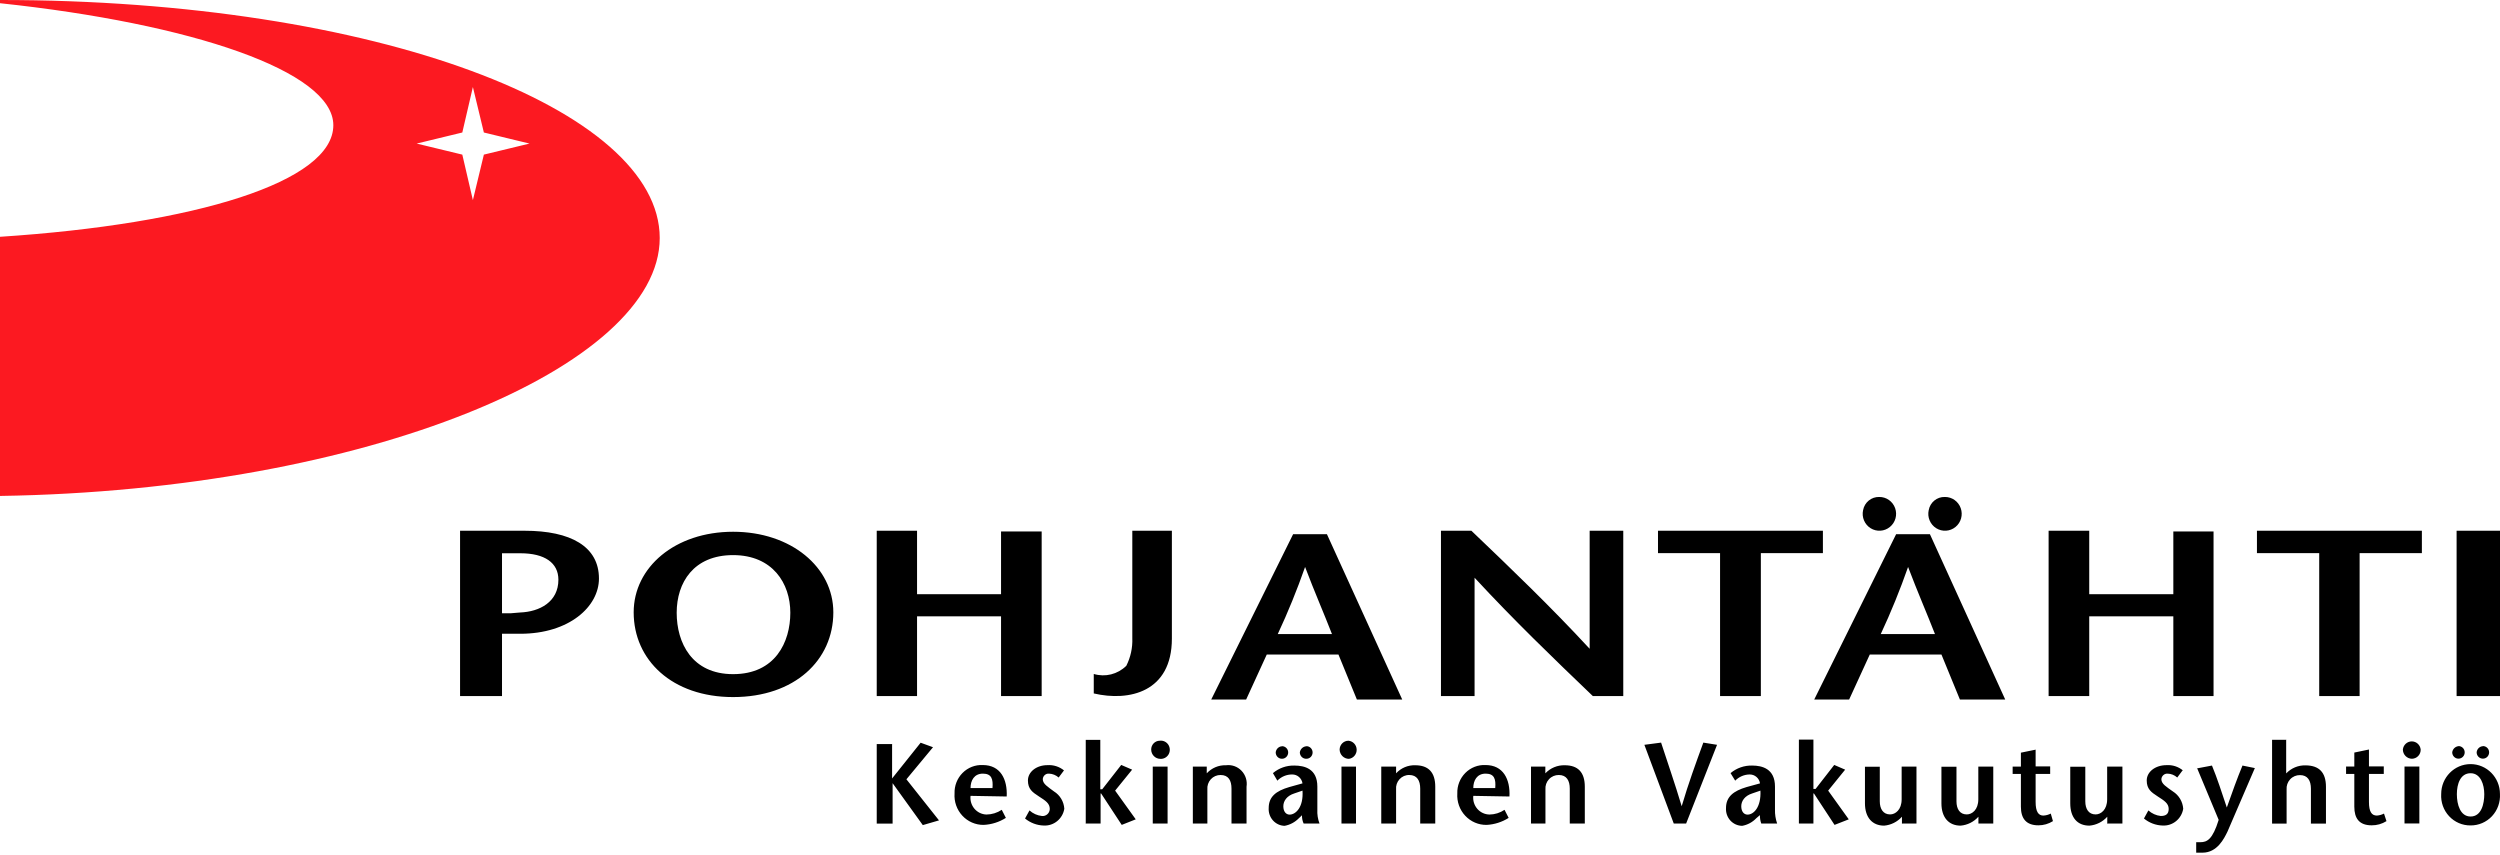 <?xml version="1.0" encoding="UTF-8"?>
<svg width="117px" height="40px" viewBox="0 0 117 40" version="1.1" xmlns="http://www.w3.org/2000/svg" xmlns:xlink="http://www.w3.org/1999/xlink">
    <!-- Generator: Sketch 52.3 (67297) - http://www.bohemiancoding.com/sketch -->
    <title>Cropped/Pohjantähti</title>
    <desc>Created with Sketch.</desc>
    <g id="Page-1" stroke="none" stroke-width="1" fill="none" fill-rule="evenodd">
        <g id="Optical/Pohjantähti">
            <g id="Cropped/Pohjantähti">
                <path d="M41.774,34.823 L41.75,34.828 L41.75,36.432 L43.086,34.759 L43.665,34.97 L42.42,36.471 L43.945,38.394 L43.187,38.615 L41.774,36.653 L41.774,38.546 L41.031,38.546 L41.031,34.823 L41.774,34.823 Z M47.114,37.276 L45.421,37.246 C45.396,37.464 45.463,37.683 45.604,37.849 C45.745,38.014 45.948,38.113 46.164,38.12 C46.419,38.118 46.669,38.041 46.882,37.899 L47.075,38.277 C46.761,38.475 46.403,38.588 46.033,38.605 C45.656,38.609 45.294,38.452 45.036,38.172 C44.778,37.893 44.646,37.516 44.673,37.133 C44.661,36.774 44.796,36.427 45.047,36.174 C45.298,35.921 45.642,35.787 45.995,35.804 C46.82,35.804 47.152,36.466 47.114,37.276 Z M45.421,36.883 L46.448,36.883 C46.482,36.466 46.41,36.206 46,36.206 C45.59,36.206 45.421,36.53 45.421,36.883 Z M49.8,36.059 L49.791,36.059 L49.545,36.388 C49.42,36.277 49.262,36.213 49.096,36.206 C49.023,36.199 48.95,36.223 48.895,36.272 C48.839,36.321 48.806,36.391 48.802,36.466 C48.802,36.687 49.034,36.819 49.328,37.04 C49.609,37.214 49.789,37.516 49.81,37.85 C49.732,38.323 49.317,38.661 48.845,38.635 C48.527,38.626 48.22,38.51 47.972,38.306 L48.18,37.928 C48.341,38.074 48.544,38.165 48.759,38.188 C48.852,38.199 48.945,38.17 49.016,38.107 C49.086,38.045 49.128,37.955 49.13,37.86 C49.13,37.595 48.923,37.467 48.619,37.271 C48.315,37.075 48.107,36.927 48.107,36.525 C48.107,36.123 48.508,35.809 49.019,35.809 C49.301,35.789 49.58,35.879 49.8,36.059 Z M50.828,38.541 L50.813,38.551 L50.813,34.626 L51.494,34.626 L51.494,36.937 L51.585,36.937 L52.473,35.799 L52.984,36.02 L52.188,37.001 L53.153,38.345 L52.497,38.605 L51.532,37.133 L51.508,37.133 L51.508,38.541 L50.828,38.541 Z M53.949,35.877 L54.643,35.877 L54.643,38.541 L53.949,38.541 L53.949,35.877 Z M54.296,35.514 L54.301,35.514 C54.068,35.512 53.879,35.32 53.876,35.083 C53.874,34.974 53.914,34.869 53.989,34.79 C54.063,34.712 54.165,34.667 54.272,34.666 C54.431,34.644 54.588,34.717 54.677,34.852 C54.765,34.988 54.77,35.164 54.69,35.304 C54.609,35.445 54.456,35.527 54.296,35.514 Z M56.505,35.877 L56.476,35.877 L56.476,36.191 C56.708,35.94 57.035,35.802 57.373,35.814 C57.643,35.778 57.913,35.873 58.103,36.071 C58.293,36.269 58.38,36.546 58.338,36.819 L58.338,38.541 L57.634,38.541 L57.634,36.908 C57.634,36.53 57.494,36.27 57.123,36.27 C56.95,36.268 56.784,36.34 56.666,36.469 C56.549,36.598 56.49,36.772 56.505,36.947 L56.505,38.541 L55.825,38.541 L55.825,35.877 L56.505,35.877 Z M59.997,34.926 L59.997,34.921 C60.157,34.921 60.287,35.053 60.287,35.215 C60.287,35.378 60.157,35.51 59.997,35.51 C59.919,35.511 59.843,35.48 59.788,35.423 C59.733,35.367 59.702,35.29 59.703,35.21 C59.72,35.055 59.844,34.934 59.997,34.926 Z M61.141,34.926 L61.141,34.921 C61.301,34.921 61.43,35.053 61.43,35.215 C61.43,35.378 61.301,35.51 61.141,35.51 C61.06,35.514 60.982,35.484 60.923,35.427 C60.865,35.371 60.832,35.292 60.832,35.21 C60.855,35.053 60.984,34.933 61.141,34.926 Z M60.933,38.149 L60.924,38.164 L60.784,38.296 C60.603,38.481 60.37,38.604 60.118,38.649 C59.909,38.643 59.712,38.551 59.572,38.393 C59.432,38.236 59.361,38.027 59.375,37.815 C59.375,37.29 59.713,37.016 60.34,36.834 L60.957,36.662 C60.921,36.421 60.716,36.243 60.475,36.245 C60.215,36.243 59.964,36.347 59.78,36.535 L59.573,36.182 C59.855,35.945 60.211,35.819 60.576,35.828 C61.049,35.828 61.652,35.976 61.652,36.81 L61.652,37.889 C61.64,38.111 61.674,38.334 61.753,38.541 L61.01,38.541 C60.954,38.419 60.928,38.284 60.933,38.149 Z M60.957,37.001 L60.572,37.133 C60.229,37.241 60.06,37.482 60.06,37.732 C60.06,37.982 60.186,38.124 60.354,38.124 C60.634,38.124 61.01,37.786 60.957,37.001 Z M62.781,35.877 L63.461,35.877 L63.461,38.541 L62.781,38.541 L62.781,35.877 Z M63.128,35.514 L63.133,35.514 C62.896,35.515 62.702,35.324 62.694,35.083 C62.696,34.854 62.879,34.668 63.104,34.666 C63.318,34.682 63.486,34.86 63.492,35.079 C63.498,35.298 63.341,35.486 63.128,35.514 Z M65.337,35.877 L65.337,36.191 C65.568,35.94 65.896,35.802 66.234,35.814 C66.847,35.814 67.17,36.142 67.17,36.819 L67.17,38.541 L66.466,38.541 L66.466,36.908 C66.466,36.53 66.316,36.27 65.955,36.27 C65.781,36.266 65.615,36.338 65.497,36.468 C65.379,36.597 65.321,36.771 65.337,36.947 L65.337,38.541 L64.643,38.541 L64.643,35.877 L65.337,35.877 Z M70.643,37.276 L68.95,37.246 C68.925,37.467 68.994,37.687 69.138,37.854 C69.282,38.02 69.489,38.117 69.707,38.12 C69.958,38.118 70.203,38.041 70.412,37.899 L70.605,38.277 C70.295,38.473 69.941,38.586 69.577,38.605 C69.198,38.612 68.833,38.456 68.572,38.176 C68.311,37.897 68.177,37.518 68.202,37.133 C68.19,36.774 68.326,36.427 68.577,36.174 C68.828,35.921 69.171,35.787 69.524,35.804 C70.349,35.804 70.682,36.466 70.643,37.276 Z M68.95,36.883 L69.977,36.883 C70.011,36.466 69.939,36.206 69.529,36.206 C69.119,36.206 68.95,36.53 68.95,36.883 Z M72.351,35.877 L72.322,35.877 L72.322,36.191 C72.56,35.941 72.891,35.804 73.233,35.814 C73.846,35.814 74.169,36.142 74.169,36.819 L74.169,38.541 L73.465,38.541 L73.465,36.908 C73.465,36.53 73.315,36.27 72.954,36.27 C72.779,36.267 72.612,36.338 72.493,36.467 C72.373,36.596 72.313,36.77 72.327,36.947 L72.327,38.541 L71.651,38.541 L71.651,35.877 L72.351,35.877 Z M78.911,38.541 L78.332,38.541 L76.957,34.857 L77.739,34.754 C78.047,35.706 78.38,36.648 78.703,37.732 C79.022,36.648 79.369,35.706 79.716,34.754 L80.358,34.857 L78.911,38.541 Z M82.364,38.149 L82.345,38.164 L82.191,38.296 C82.014,38.481 81.784,38.604 81.535,38.649 C81.323,38.647 81.122,38.556 80.979,38.399 C80.836,38.241 80.763,38.03 80.777,37.815 C80.777,37.29 81.125,37.016 81.742,36.834 L82.369,36.662 C82.333,36.421 82.127,36.243 81.887,36.245 C81.631,36.247 81.387,36.351 81.207,36.535 L80.99,36.182 C81.274,35.944 81.634,35.818 82.003,35.828 C82.466,35.828 83.069,35.976 83.069,36.81 L83.069,37.889 C83.063,38.111 83.097,38.332 83.17,38.541 L82.427,38.541 C82.382,38.416 82.361,38.283 82.364,38.149 Z M82.388,37.001 L82.003,37.133 C81.66,37.241 81.491,37.482 81.491,37.732 C81.491,37.982 81.617,38.124 81.786,38.124 C82.065,38.124 82.427,37.786 82.388,37.001 Z M84.212,38.541 L84.188,38.537 L84.188,34.612 L84.868,34.612 L84.868,36.922 L84.969,36.922 L85.842,35.799 L86.353,36.02 L85.558,37.001 L86.522,38.345 L85.857,38.605 L84.892,37.133 L84.868,37.133 L84.868,38.541 L84.212,38.541 Z M89.035,38.541 L89.011,38.551 L89.011,38.223 C88.795,38.464 88.497,38.613 88.177,38.64 C87.627,38.64 87.28,38.262 87.28,37.595 L87.28,35.882 L87.974,35.882 L87.974,37.501 C87.974,37.864 88.138,38.115 88.457,38.115 C88.703,38.115 88.997,37.899 88.997,37.408 L88.997,35.877 L89.691,35.877 L89.691,38.541 L89.035,38.541 Z M92.59,38.541 L92.59,38.551 L92.59,38.223 C92.374,38.464 92.076,38.613 91.756,38.64 C91.206,38.64 90.859,38.262 90.859,37.595 L90.859,35.882 L91.563,35.882 L91.563,37.501 C91.563,37.864 91.722,38.115 92.045,38.115 C92.291,38.115 92.585,37.899 92.585,37.408 L92.585,35.877 L93.285,35.877 L93.285,38.541 L92.59,38.541 Z M95.272,35.083 L95.267,35.073 L95.267,35.868 L95.948,35.868 L95.948,36.221 L95.267,36.221 L95.267,37.531 C95.267,37.987 95.398,38.169 95.629,38.169 C95.75,38.163 95.868,38.131 95.976,38.075 L96.078,38.429 C95.874,38.558 95.638,38.626 95.398,38.625 C94.819,38.625 94.578,38.301 94.578,37.752 L94.578,36.221 L94.192,36.221 L94.192,35.877 L94.578,35.877 L94.578,35.225 L95.272,35.083 Z M98.649,38.541 L98.62,38.551 L98.62,38.223 C98.404,38.464 98.105,38.613 97.785,38.64 C97.221,38.64 96.888,38.262 96.888,37.595 L96.888,35.882 L97.592,35.882 L97.592,37.501 C97.592,37.864 97.752,38.115 98.075,38.115 C98.321,38.115 98.615,37.899 98.615,37.408 L98.615,35.877 L99.329,35.877 L99.329,38.541 L98.649,38.541 Z M102.165,36.059 L102.141,36.059 L101.895,36.388 C101.771,36.275 101.612,36.211 101.446,36.206 C101.373,36.201 101.301,36.225 101.246,36.274 C101.191,36.323 101.157,36.392 101.152,36.466 C101.152,36.687 101.384,36.819 101.692,37.04 C101.972,37.216 102.151,37.517 102.175,37.85 C102.097,38.323 101.681,38.661 101.21,38.635 C100.891,38.626 100.584,38.51 100.337,38.306 L100.544,37.928 C100.706,38.074 100.908,38.165 101.123,38.188 C101.326,38.188 101.495,38.124 101.495,37.86 C101.495,37.595 101.282,37.467 100.978,37.271 C100.675,37.075 100.467,36.927 100.467,36.525 C100.467,36.123 100.868,35.809 101.393,35.809 C101.672,35.79 101.948,35.88 102.165,36.059 Z M102.821,35.941 L102.816,35.961 L103.52,35.828 C103.766,36.422 103.969,37.06 104.215,37.791 C104.466,37.084 104.693,36.442 104.948,35.828 L105.527,35.946 L104.244,38.924 C104.09,39.238 103.771,39.905 103.077,39.905 L102.782,39.905 L102.782,39.415 L102.975,39.415 C103.294,39.415 103.549,39.287 103.834,38.37 L102.821,35.941 Z M107.047,34.622 L106.993,34.626 L106.993,36.196 C107.228,35.949 107.553,35.812 107.891,35.819 C108.532,35.819 108.855,36.147 108.855,36.824 L108.855,38.546 L108.151,38.546 L108.151,36.913 C108.151,36.535 108.002,36.275 107.64,36.275 C107.466,36.272 107.298,36.343 107.179,36.472 C107.059,36.601 106.999,36.775 107.013,36.952 L107.013,38.546 L106.333,38.546 L106.333,34.622 L107.047,34.622 Z M110.862,35.078 L110.867,35.073 L110.867,35.868 L111.561,35.868 L111.561,36.221 L110.867,36.221 L110.867,37.531 C110.867,37.987 110.992,38.169 111.238,38.169 C111.354,38.161 111.468,38.129 111.571,38.075 L111.687,38.429 C111.478,38.56 111.237,38.628 110.992,38.625 C110.413,38.625 110.182,38.301 110.182,37.752 L110.182,36.221 L109.796,36.221 L109.796,35.873 L110.182,35.873 L110.182,35.22 L110.862,35.078 Z M112.531,35.873 L113.226,35.873 L113.226,38.537 L112.531,38.537 L112.531,35.873 Z M112.878,35.51 C112.645,35.507 112.456,35.315 112.454,35.078 C112.477,34.861 112.657,34.697 112.871,34.697 C113.085,34.697 113.265,34.861 113.288,35.078 C113.291,35.191 113.249,35.3 113.172,35.381 C113.095,35.462 112.989,35.508 112.878,35.51 Z M115.058,34.921 L115.058,34.916 C115.218,34.916 115.348,35.048 115.348,35.21 C115.348,35.373 115.218,35.505 115.058,35.505 C114.98,35.506 114.904,35.475 114.849,35.418 C114.793,35.362 114.763,35.285 114.764,35.205 C114.786,35.053 114.908,34.935 115.058,34.921 Z M116.202,34.921 L116.202,34.916 C116.361,34.916 116.491,35.048 116.491,35.21 C116.491,35.373 116.361,35.505 116.202,35.505 C116.123,35.506 116.048,35.475 115.992,35.418 C115.937,35.362 115.906,35.285 115.907,35.205 C115.924,35.05 116.048,34.93 116.202,34.921 Z M115.623,38.63 C115.244,38.635 114.88,38.479 114.619,38.199 C114.358,37.92 114.224,37.542 114.248,37.158 C114.248,36.386 114.864,35.76 115.623,35.76 C116.382,35.76 116.998,36.386 116.998,37.158 C117.02,37.542 116.885,37.919 116.625,38.198 C116.364,38.477 116.001,38.633 115.623,38.63 Z M115.623,38.213 C116.134,38.213 116.264,37.614 116.264,37.168 C116.264,36.721 116.096,36.187 115.623,36.187 C115.15,36.187 114.981,36.682 114.981,37.168 C114.981,37.653 115.14,38.213 115.623,38.213 Z M52.992,24.839 L54.844,24.839 L54.844,29.886 C54.844,32.4 52.833,32.839 51.188,32.453 L51.188,31.541 C51.724,31.703 52.304,31.559 52.711,31.16 C52.912,30.762 53.01,30.316 52.992,29.866 L52.992,24.839 Z M34.309,32.623 C31.453,32.623 29.656,30.889 29.656,28.657 C29.656,26.549 31.592,24.886 34.309,24.886 C37.025,24.886 39,26.549 39,28.657 C39,30.889 37.199,32.623 34.309,32.623 Z M34.309,31.55 C36.284,31.55 36.987,30.051 36.987,28.676 C36.987,27.301 36.158,25.979 34.309,25.979 C32.459,25.979 31.669,27.267 31.669,28.676 C31.669,30.084 32.382,31.55 34.309,31.55 Z M60.518,25 L62.1,25 L65.624,32.737 L63.502,32.737 L62.64,30.633 L59.284,30.633 L58.32,32.737 L56.686,32.737 L60.518,25 Z M59.8,29.673 L62.336,29.673 C61.941,28.658 61.526,27.718 61.078,26.534 C60.704,27.602 60.278,28.65 59.8,29.673 Z M88.739,25 L90.32,25 L93.844,32.737 L91.723,32.737 L90.86,30.633 L87.505,30.633 L86.54,32.737 L84.906,32.737 L88.739,25 Z M88.02,29.673 L90.556,29.673 C90.161,28.658 89.746,27.718 89.298,26.534 C88.924,27.602 88.498,28.65 88.02,29.673 Z M87.95,23.258 C88.282,23.255 88.58,23.466 88.692,23.782 C88.804,24.098 88.706,24.451 88.447,24.662 C88.189,24.874 87.827,24.897 87.544,24.72 C87.262,24.543 87.12,24.205 87.192,23.877 C87.259,23.51 87.581,23.247 87.95,23.258 Z M91.02,23.258 C91.353,23.255 91.65,23.466 91.762,23.782 C91.874,24.098 91.776,24.451 91.518,24.662 C91.259,24.874 90.897,24.897 90.615,24.72 C90.332,24.543 90.191,24.205 90.263,23.877 C90.329,23.51 90.651,23.247 91.02,23.258 Z M75.969,24.839 L75.969,32.576 L74.545,32.576 C72.695,30.804 70.84,29.017 69.01,27.037 L69.01,32.576 L67.437,32.576 L67.437,24.839 L68.861,24.839 C70.716,26.611 72.566,28.383 74.396,30.363 L74.396,24.839 L75.969,24.839 Z M82.408,32.576 L80.499,32.576 L80.499,25.888 L77.594,25.888 L77.594,24.839 L85.312,24.839 L85.312,25.888 L82.408,25.888 L82.408,32.576 Z M103.594,24.874 L103.594,32.576 L101.712,32.576 L101.712,28.844 L97.776,28.844 L97.776,32.576 L95.875,32.576 L95.875,24.839 L97.776,24.839 L97.776,27.809 L101.712,27.809 L101.712,24.874 L103.594,24.874 Z M110.43,32.576 L108.539,32.576 L108.539,25.888 L105.625,25.888 L105.625,24.839 L113.344,24.839 L113.344,25.888 L110.43,25.888 L110.43,32.576 Z M117,32.576 L114.969,32.576 L114.969,24.839 L117,24.839 L117,32.576 Z M23.494,29.66 L23.494,32.576 L21.531,32.576 L21.531,24.839 L24.553,24.839 C26.712,24.839 28.031,25.577 28.031,27.076 C28.031,28.388 26.638,29.66 24.352,29.66 L23.494,29.66 Z M23.494,25.893 L23.494,28.7 L23.915,28.7 L24.337,28.665 C25.255,28.631 26.133,28.17 26.133,27.131 C26.133,26.339 25.49,25.893 24.357,25.893 L23.494,25.893 Z M48.75,24.874 L48.75,32.576 L46.849,32.576 L46.849,28.844 L42.918,28.844 L42.918,32.576 L41.031,32.576 L41.031,24.839 L42.918,24.839 L42.918,27.809 L46.849,27.809 L46.849,24.874 L48.75,24.874 Z" id="Shape" fill="#000000" fill-rule="nonzero"></path>
                <path d="M2.13162821e-14,0 C17.651,0 30.875,5.129 30.875,11.14 C30.875,17.151 17.182,22.944 2.13162821e-14,23.21 L2.13162821e-14,11.082 C9.164,10.481 15.6,8.51 15.6,5.861 C15.6,3.332 8.971,1.104 2.13162821e-14,0.15 L2.13162821e-14,0 Z M24.781,6.719 L22.645,6.201 L22.131,4.072 L21.636,6.201 L19.5,6.719 L21.636,7.236 L22.131,9.366 L22.645,7.236 L24.781,6.719 Z" id="Shape" fill="#FC1921"></path>
            </g>
        </g>
    </g>
</svg>
